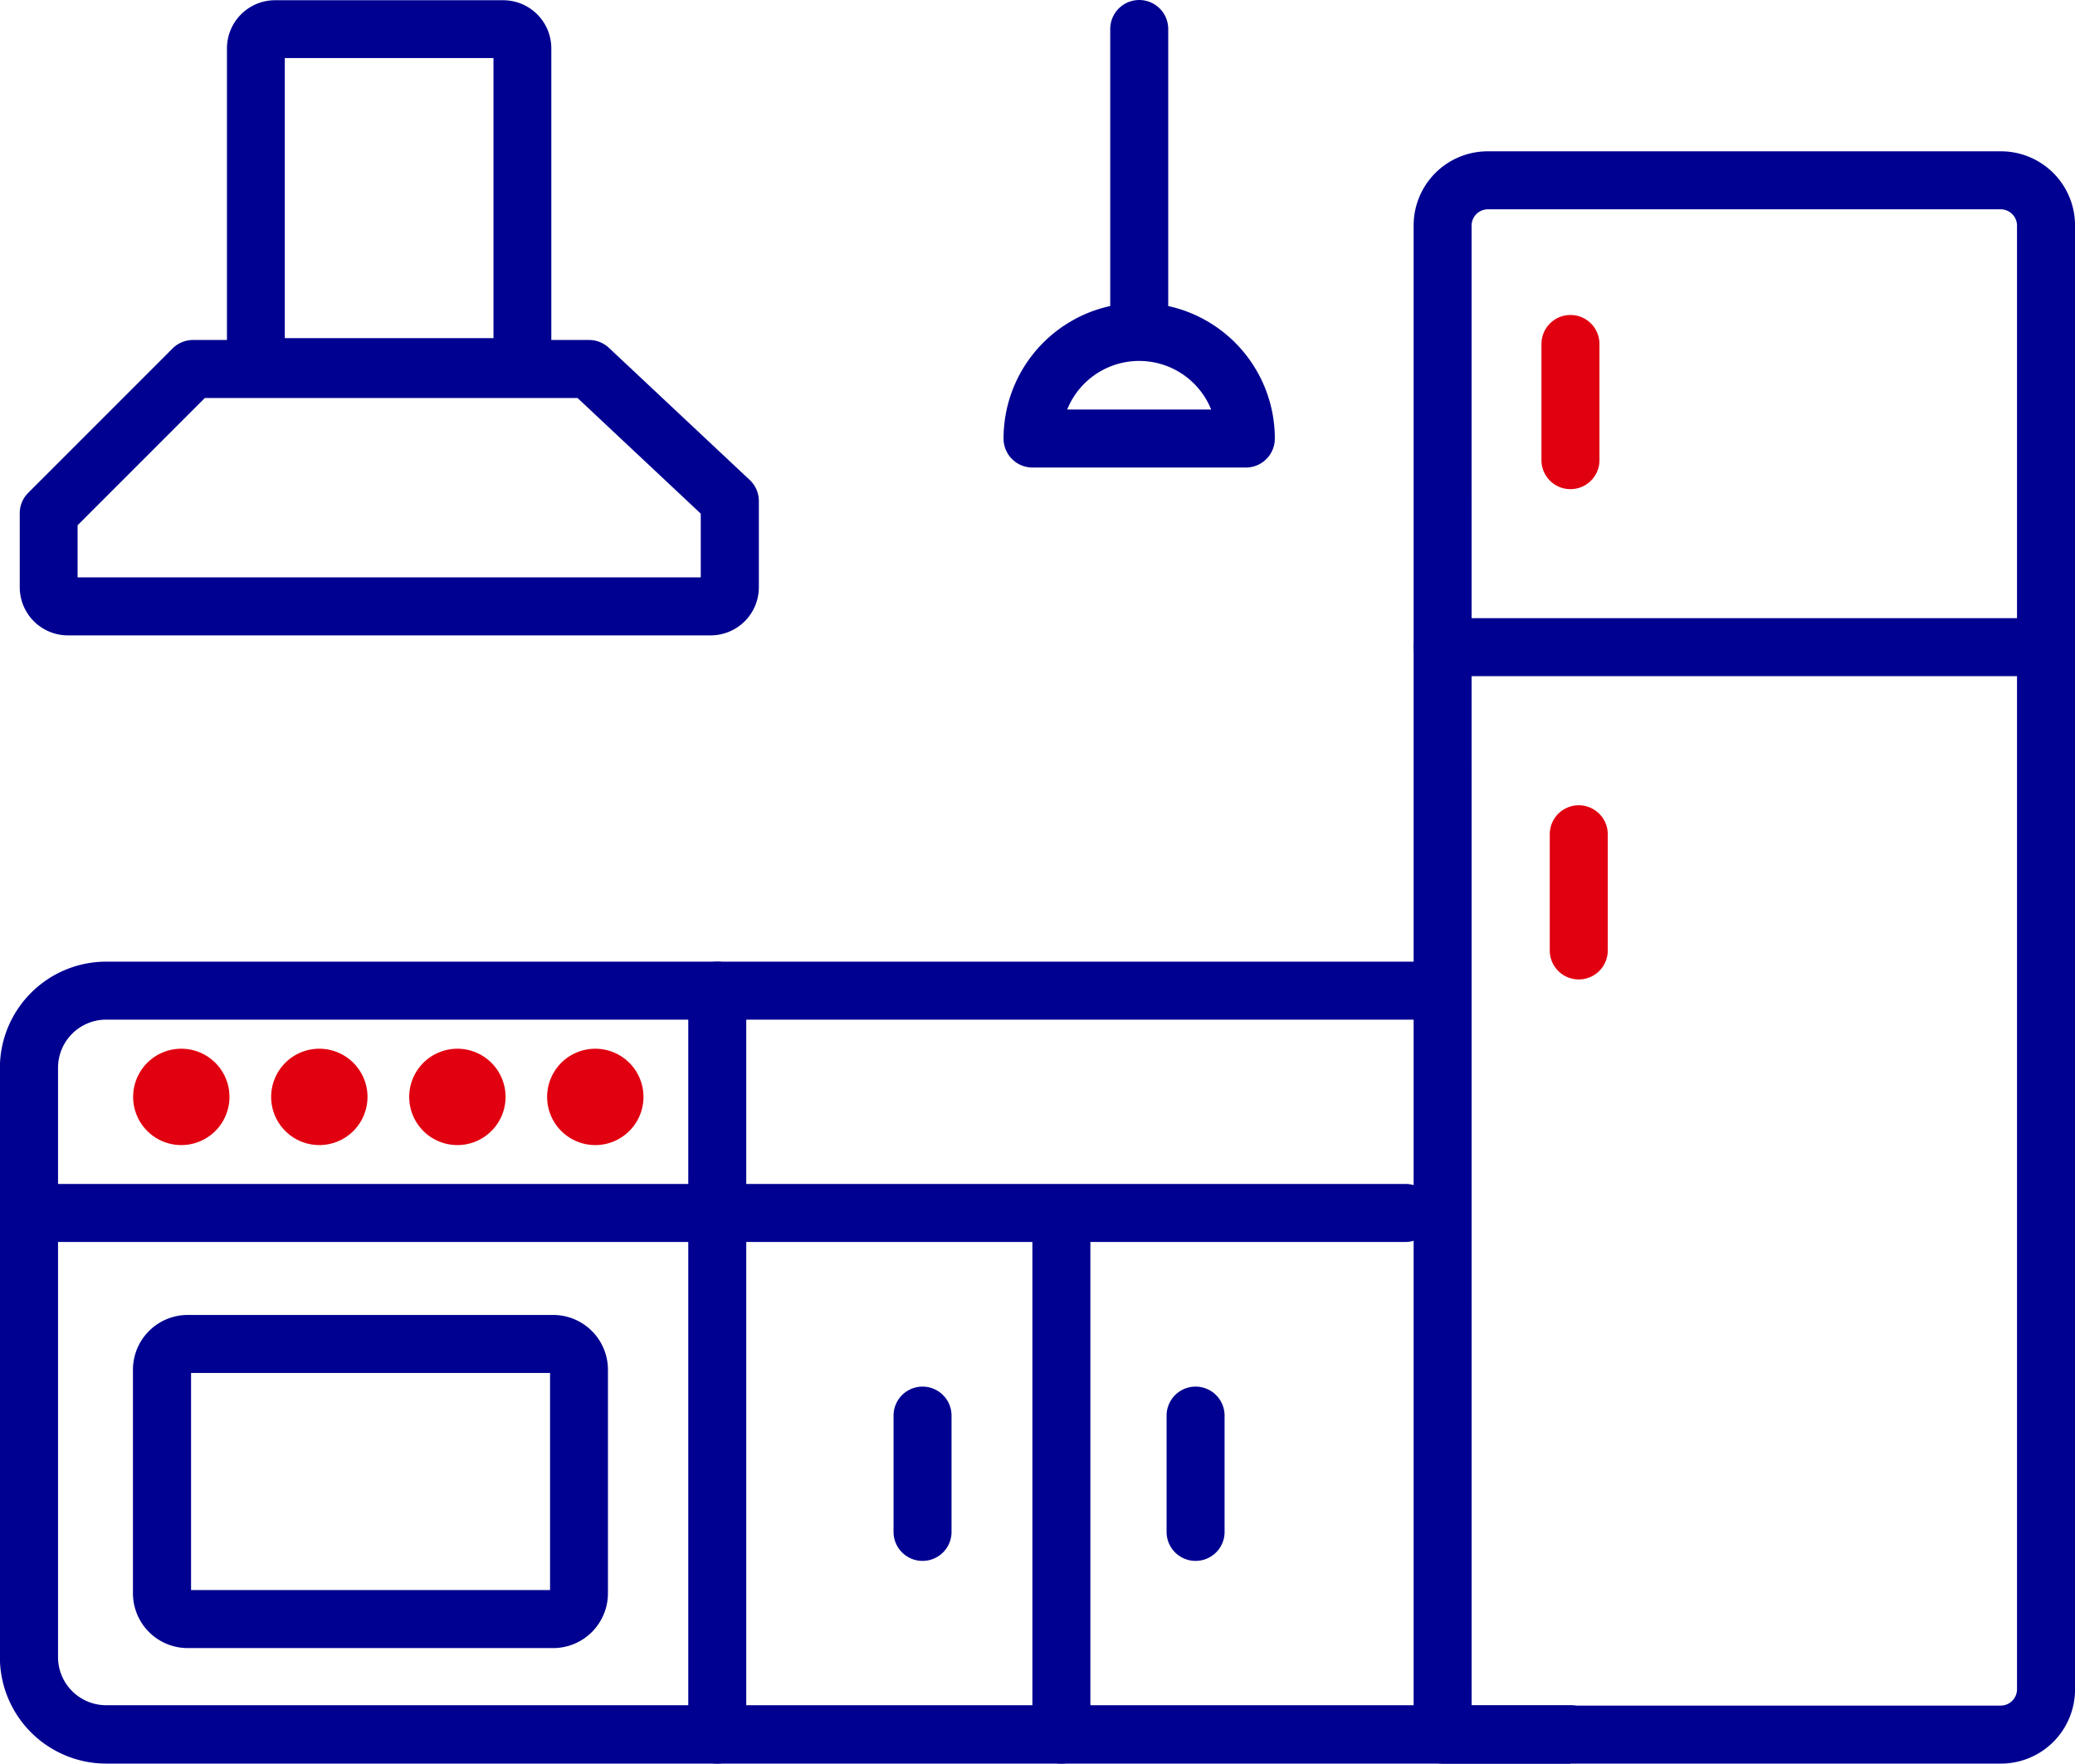 <svg xmlns="http://www.w3.org/2000/svg" width="56" height="47.589" viewBox="0 0 56 47.589">
  <g id="Picto-cuisine" transform="translate(-15.434 -19.701)">
    <path id="Tracé_468" data-name="Tracé 468" d="M70.652,37.947H54.367a.782.782,0,0,1,0-1.565H70.652a.782.782,0,0,1,0,1.565Z" fill="#000091"/>
    <path id="Tracé_469" data-name="Tracé 469" d="M57.817,67.29H18.3a2.872,2.872,0,0,1-2.869-2.869v-15.9A2.872,2.872,0,0,1,18.3,45.65H54.367a.782.782,0,1,1,0,1.565H18.3a1.3,1.3,0,0,0-1.3,1.3v15.9a1.3,1.3,0,0,0,1.3,1.3H57.817a.782.782,0,0,1,0,1.565Z" fill="#000091"/>
    <path id="Tracé_470" data-name="Tracé 470" d="M53.366,53.214H16.217a.782.782,0,1,1,0-1.565H53.366a.782.782,0,0,1,0,1.565Z" fill="#000091"/>
    <path id="Tracé_471" data-name="Tracé 471" d="M34.791,67.29a.781.781,0,0,1-.782-.782V46.433a.782.782,0,0,1,1.565,0V66.508a.781.781,0,0,1-.782.782Z" fill="#000091"/>
    <path id="Tracé_472" data-name="Tracé 472" d="M30.366,64.173H20.5a1.479,1.479,0,0,1-1.478-1.478V56.663A1.479,1.479,0,0,1,20.5,55.184h9.863a1.479,1.479,0,0,1,1.478,1.478v6.032A1.479,1.479,0,0,1,30.366,64.173ZM20.59,62.608h9.689V56.749H20.59Z" fill="#000091"/>
    <path id="Tracé_473" data-name="Tracé 473" d="M57.817,32.9a.781.781,0,0,1-.782-.782V28.983a.782.782,0,1,1,1.565,0v3.135A.781.781,0,0,1,57.817,32.9Z" fill="#e1000f"/>
    <path id="Tracé_474" data-name="Tracé 474" d="M58.041,46.13a.781.781,0,0,1-.782-.782V42.213a.782.782,0,0,1,1.565,0v3.135A.781.781,0,0,1,58.041,46.13Z" fill="#e1000f"/>
    <path id="Tracé_475" data-name="Tracé 475" d="M47.7,61.82a.781.781,0,0,1-.782-.782V57.9a.782.782,0,0,1,1.565,0v3.135A.781.781,0,0,1,47.7,61.82Z" fill="#000091"/>
    <path id="Tracé_476" data-name="Tracé 476" d="M40.331,61.82a.781.781,0,0,1-.782-.782V57.9a.782.782,0,0,1,1.565,0v3.135A.781.781,0,0,1,40.331,61.82Z" fill="#000091"/>
    <path id="Tracé_477" data-name="Tracé 477" d="M44.078,67.29a.781.781,0,0,1-.782-.782V52.847a.782.782,0,1,1,1.565,0v13.66A.781.781,0,0,1,44.078,67.29Z" fill="#000091"/>
    <g id="Groupe_68" data-name="Groupe 68">
      <path id="Tracé_479" data-name="Tracé 479" d="M34.607,36.846H17.267a1.3,1.3,0,0,1-1.3-1.3V33.551a.777.777,0,0,1,.23-.553l3.893-3.893a.785.785,0,0,1,.553-.23H31.331a.785.785,0,0,1,.536.212l3.8,3.565a.78.78,0,0,1,.247.57v2.32A1.3,1.3,0,0,1,34.607,36.846ZM17.528,35.281H34.346v-1.72l-3.325-3.12H20.962l-3.434,3.434v1.405Z" fill="#000091"/>
    </g>
    <g id="Groupe_69" data-name="Groupe 69">
      <path id="Tracé_480" data-name="Tracé 480" d="M29.013,30.39H22.859a1.3,1.3,0,0,1-1.3-1.3V21.007a1.3,1.3,0,0,1,1.3-1.3h6.154a1.3,1.3,0,0,1,1.3,1.3v8.079A1.3,1.3,0,0,1,29.013,30.39ZM23.12,28.825h5.632V21.268H23.12Z" fill="#000091"/>
    </g>
    <path id="Tracé_481" data-name="Tracé 481" d="M46.179,29.244a.781.781,0,0,1-.782-.782V20.484a.782.782,0,1,1,1.565,0v7.978A.781.781,0,0,1,46.179,29.244Z" fill="#000091"/>
    <path id="Tracé_482" data-name="Tracé 482" d="M49.055,32.317H43.3a.781.781,0,0,1-.782-.782,3.66,3.66,0,1,1,7.321,0,.781.781,0,0,1-.782.782Zm-4.82-1.565h3.886a2.095,2.095,0,0,0-3.886,0Z" fill="#000091"/>
    <g id="Groupe_70" data-name="Groupe 70">
      <circle id="Ellipse_66" data-name="Ellipse 66" cx="0.52" cy="0.52" r="0.52" transform="translate(19.807 48.775)" fill="#e1000f"/>
      <path id="Tracé_483" data-name="Tracé 483" d="M20.327,50.6a1.3,1.3,0,1,1,1.3-1.3A1.3,1.3,0,0,1,20.327,50.6Zm0-1.565a.263.263,0,1,0,.263.263A.263.263,0,0,0,20.327,49.032Z" fill="#e1000f"/>
    </g>
    <g id="Groupe_71" data-name="Groupe 71">
      <circle id="Ellipse_67" data-name="Ellipse 67" cx="0.52" cy="0.52" r="0.52" transform="translate(23.532 48.775)" fill="#e1000f"/>
      <path id="Tracé_484" data-name="Tracé 484" d="M24.052,50.6a1.3,1.3,0,1,1,1.3-1.3A1.3,1.3,0,0,1,24.052,50.6Zm0-1.565a.263.263,0,1,0,.263.263A.263.263,0,0,0,24.052,49.032Z" fill="#e1000f"/>
    </g>
    <g id="Groupe_72" data-name="Groupe 72">
      <circle id="Ellipse_68" data-name="Ellipse 68" cx="0.52" cy="0.52" r="0.52" transform="translate(27.258 48.775)" fill="#e1000f"/>
      <path id="Tracé_485" data-name="Tracé 485" d="M27.778,50.6a1.3,1.3,0,1,1,1.3-1.3A1.3,1.3,0,0,1,27.778,50.6Zm0-1.565a.263.263,0,1,0,.263.263A.263.263,0,0,0,27.778,49.032Z" fill="#e1000f"/>
    </g>
    <g id="Groupe_73" data-name="Groupe 73">
      <circle id="Ellipse_69" data-name="Ellipse 69" cx="0.52" cy="0.52" r="0.52" transform="translate(30.985 48.775)" fill="#e1000f"/>
      <path id="Tracé_486" data-name="Tracé 486" d="M31.5,50.6a1.3,1.3,0,1,1,1.3-1.3A1.3,1.3,0,0,1,31.5,50.6Zm0-1.565a.263.263,0,1,0,.263.263A.263.263,0,0,0,31.5,49.032Z" fill="#e1000f"/>
    </g>
    <path id="Tracé_487" data-name="Tracé 487" d="M69.434,67.29H54.367a.781.781,0,0,1-.782-.782V25.784a2,2,0,0,1,2-2h13.85a2,2,0,0,1,2,2V65.291A2,2,0,0,1,69.434,67.29ZM55.15,65.725H69.434a.441.441,0,0,0,.435-.435V25.784a.441.441,0,0,0-.435-.435H55.584a.441.441,0,0,0-.435.435Z" fill="#000091"/>
  </g>
</svg>
